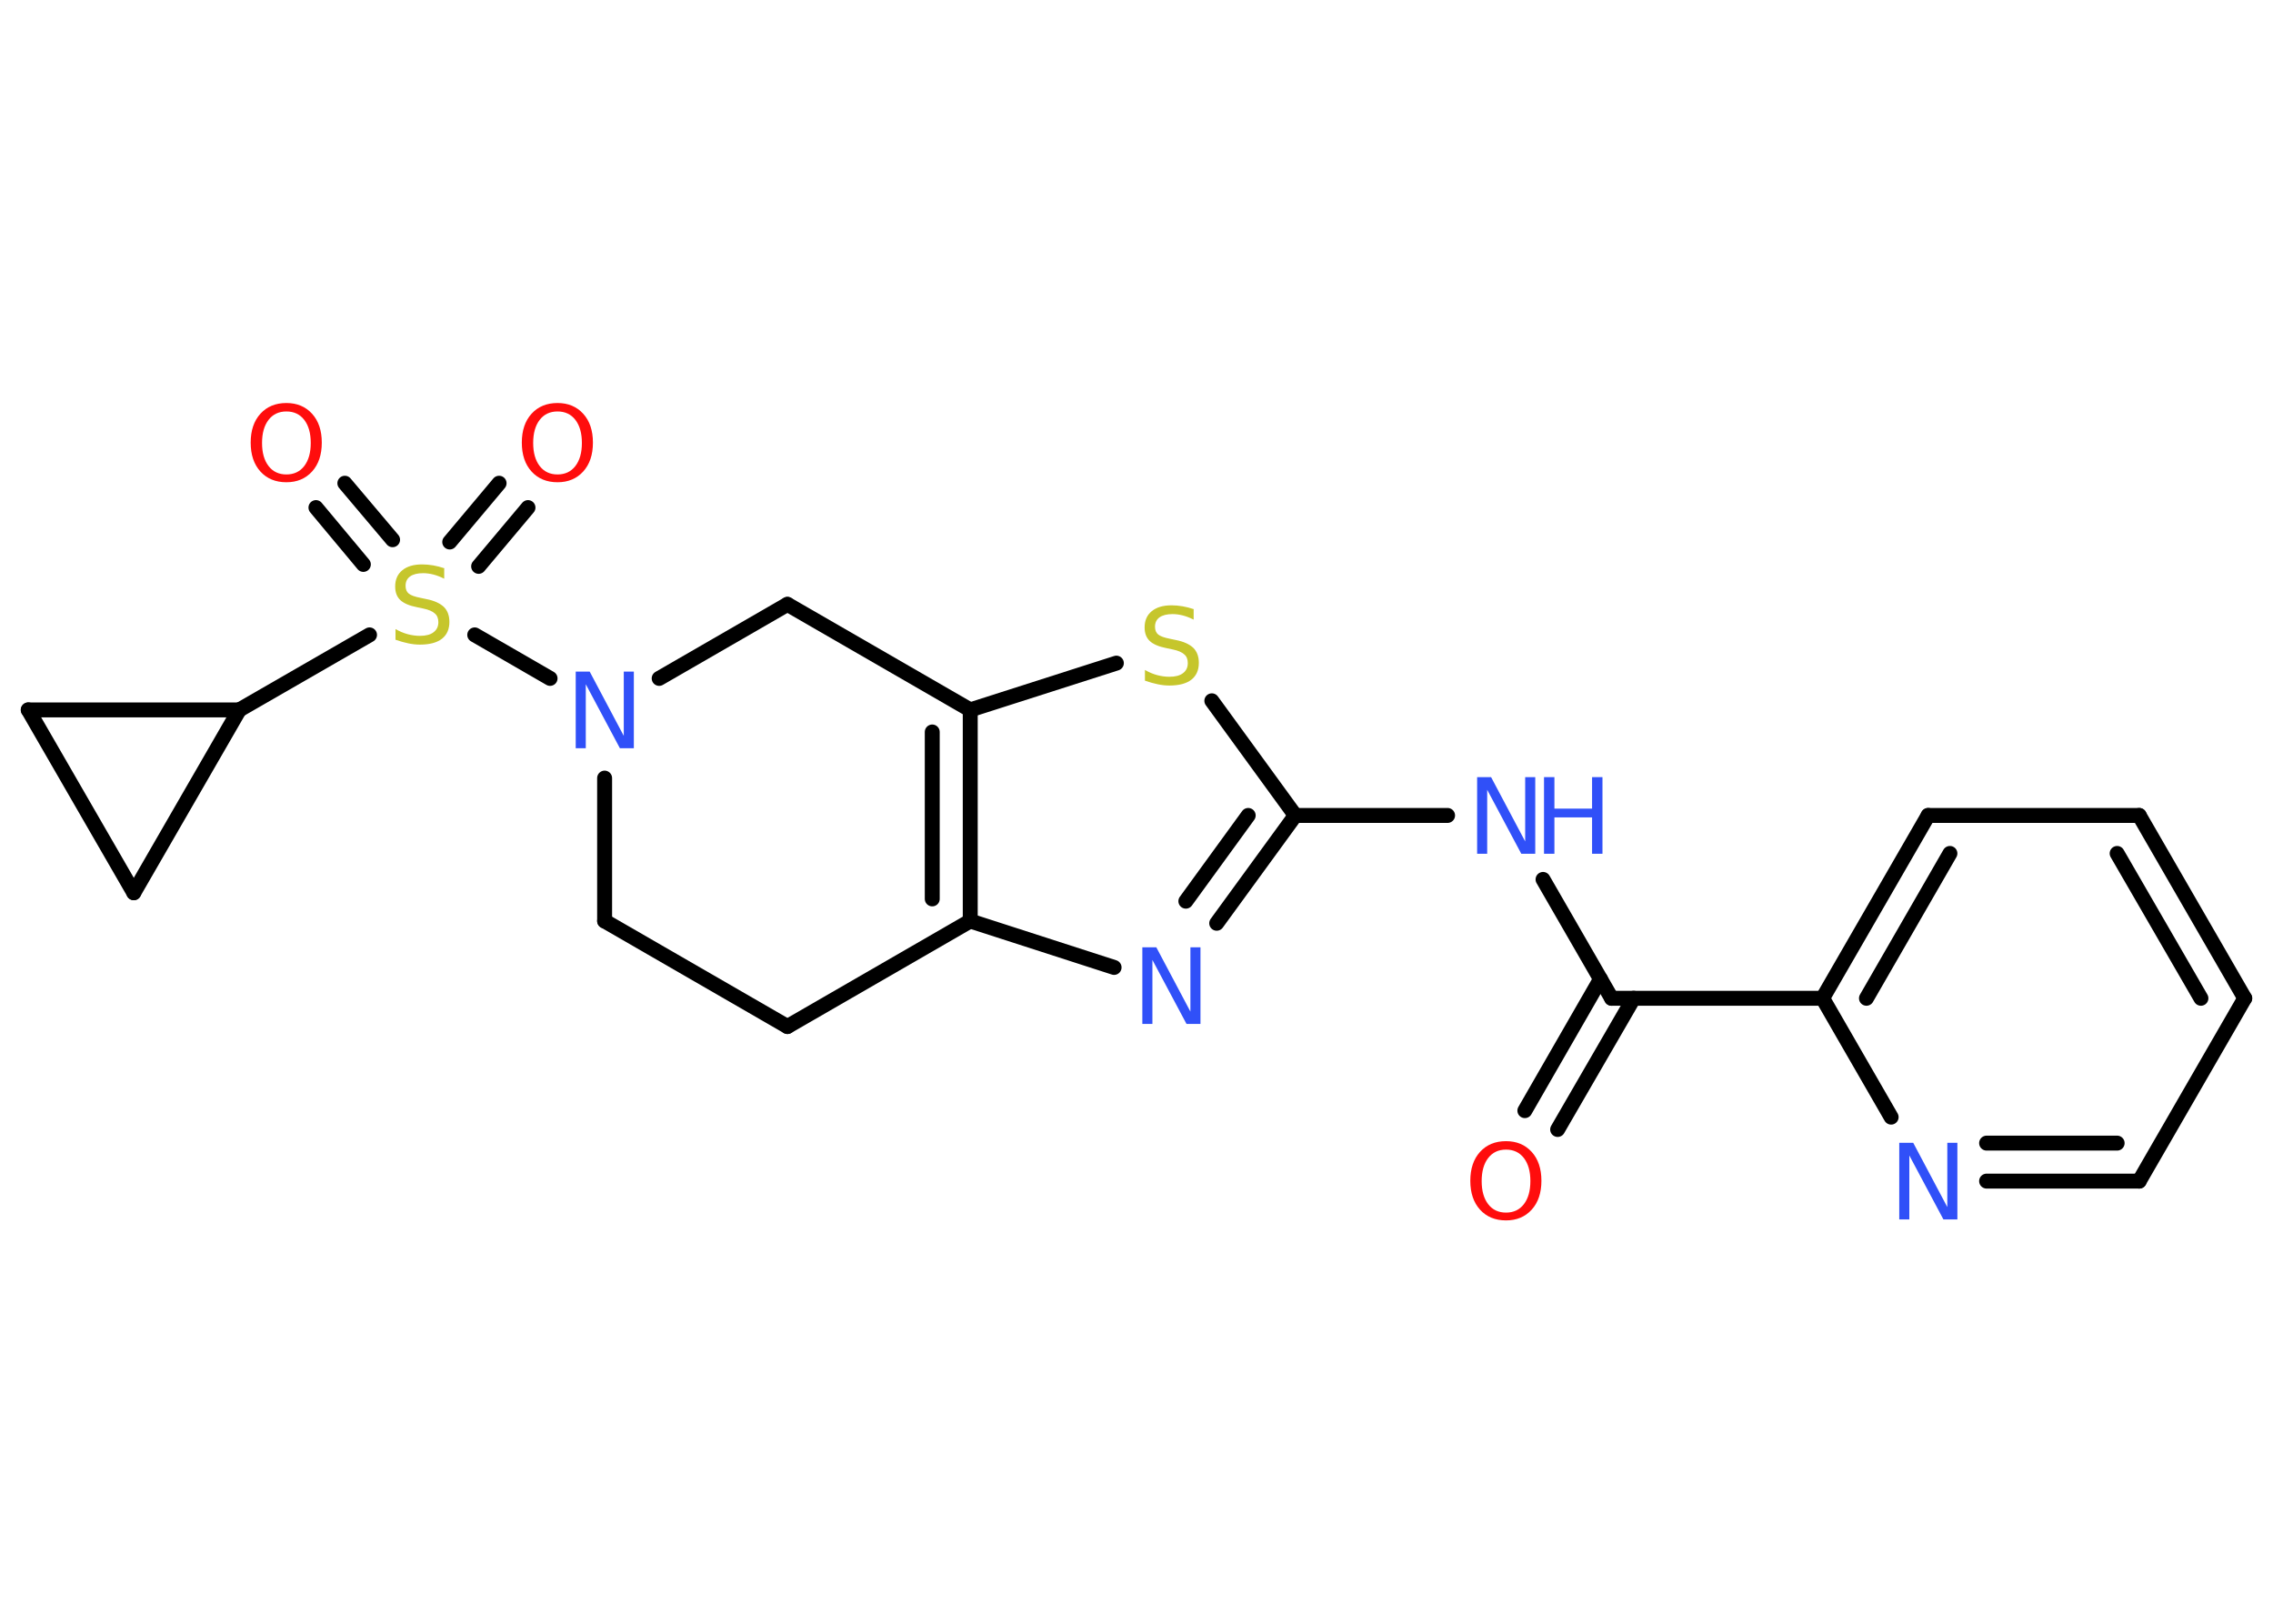 <?xml version='1.0' encoding='UTF-8'?>
<!DOCTYPE svg PUBLIC "-//W3C//DTD SVG 1.1//EN" "http://www.w3.org/Graphics/SVG/1.1/DTD/svg11.dtd">
<svg version='1.2' xmlns='http://www.w3.org/2000/svg' xmlns:xlink='http://www.w3.org/1999/xlink' width='70.0mm' height='50.0mm' viewBox='0 0 70.0 50.0'>
  <desc>Generated by the Chemistry Development Kit (http://github.com/cdk)</desc>
  <g stroke-linecap='round' stroke-linejoin='round' stroke='#000000' stroke-width='.46' fill='#3050F8'>
    <rect x='.0' y='.0' width='70.0' height='50.0' fill='#FFFFFF' stroke='none'/>
    <g id='mol1' class='mol'>
      <g id='mol1bnd1' class='bond'>
        <line x1='46.96' y1='34.2' x2='49.29' y2='30.15'/>
        <line x1='47.97' y1='34.78' x2='50.31' y2='30.74'/>
      </g>
      <line id='mol1bnd2' class='bond' x1='49.63' y1='30.74' x2='47.52' y2='27.08'/>
      <line id='mol1bnd3' class='bond' x1='44.58' y1='25.11' x2='39.89' y2='25.11'/>
      <g id='mol1bnd4' class='bond'>
        <line x1='37.47' y1='28.43' x2='39.89' y2='25.11'/>
        <line x1='36.52' y1='27.75' x2='38.44' y2='25.11'/>
      </g>
      <line id='mol1bnd5' class='bond' x1='34.31' y1='29.79' x2='29.88' y2='28.36'/>
      <g id='mol1bnd6' class='bond'>
        <line x1='29.88' y1='28.36' x2='29.88' y2='21.86'/>
        <line x1='28.71' y1='27.68' x2='28.71' y2='22.54'/>
      </g>
      <line id='mol1bnd7' class='bond' x1='29.88' y1='21.86' x2='34.38' y2='20.42'/>
      <line id='mol1bnd8' class='bond' x1='39.89' y1='25.11' x2='37.32' y2='21.58'/>
      <line id='mol1bnd9' class='bond' x1='29.88' y1='21.86' x2='24.25' y2='18.61'/>
      <line id='mol1bnd10' class='bond' x1='24.25' y1='18.61' x2='20.3' y2='20.89'/>
      <line id='mol1bnd11' class='bond' x1='16.94' y1='20.89' x2='14.62' y2='19.55'/>
      <g id='mol1bnd12' class='bond'>
        <line x1='13.85' y1='16.69' x2='15.37' y2='14.88'/>
        <line x1='14.74' y1='17.44' x2='16.26' y2='15.63'/>
      </g>
      <g id='mol1bnd13' class='bond'>
        <line x1='11.19' y1='17.38' x2='9.73' y2='15.63'/>
        <line x1='12.09' y1='16.62' x2='10.62' y2='14.88'/>
      </g>
      <line id='mol1bnd14' class='bond' x1='11.38' y1='19.55' x2='7.37' y2='21.86'/>
      <line id='mol1bnd15' class='bond' x1='7.37' y1='21.86' x2='4.12' y2='27.49'/>
      <line id='mol1bnd16' class='bond' x1='4.12' y1='27.49' x2='.87' y2='21.86'/>
      <line id='mol1bnd17' class='bond' x1='7.37' y1='21.86' x2='.87' y2='21.86'/>
      <line id='mol1bnd18' class='bond' x1='18.62' y1='23.96' x2='18.62' y2='28.36'/>
      <line id='mol1bnd19' class='bond' x1='18.62' y1='28.36' x2='24.25' y2='31.61'/>
      <line id='mol1bnd20' class='bond' x1='29.88' y1='28.36' x2='24.25' y2='31.61'/>
      <line id='mol1bnd21' class='bond' x1='49.63' y1='30.74' x2='56.13' y2='30.74'/>
      <g id='mol1bnd22' class='bond'>
        <line x1='59.38' y1='25.11' x2='56.13' y2='30.74'/>
        <line x1='60.05' y1='26.28' x2='57.48' y2='30.74'/>
      </g>
      <line id='mol1bnd23' class='bond' x1='59.38' y1='25.11' x2='65.88' y2='25.11'/>
      <g id='mol1bnd24' class='bond'>
        <line x1='69.13' y1='30.74' x2='65.88' y2='25.11'/>
        <line x1='67.78' y1='30.74' x2='65.2' y2='26.28'/>
      </g>
      <line id='mol1bnd25' class='bond' x1='69.13' y1='30.74' x2='65.88' y2='36.37'/>
      <g id='mol1bnd26' class='bond'>
        <line x1='61.18' y1='36.37' x2='65.88' y2='36.37'/>
        <line x1='61.18' y1='35.2' x2='65.2' y2='35.2'/>
      </g>
      <line id='mol1bnd27' class='bond' x1='56.13' y1='30.74' x2='58.24' y2='34.4'/>
      <path id='mol1atm1' class='atom' d='M46.38 35.4q-.35 .0 -.55 .26q-.2 .26 -.2 .71q.0 .45 .2 .71q.2 .26 .55 .26q.35 .0 .55 -.26q.2 -.26 .2 -.71q.0 -.45 -.2 -.71q-.2 -.26 -.55 -.26zM46.38 35.14q.49 .0 .79 .33q.3 .33 .3 .89q.0 .56 -.3 .89q-.3 .33 -.79 .33q-.5 .0 -.8 -.33q-.3 -.33 -.3 -.89q.0 -.56 .3 -.89q.3 -.33 .8 -.33z' stroke='none' fill='#FF0D0D'/>
      <g id='mol1atm3' class='atom'>
        <path d='M45.49 23.93h.43l1.05 1.98v-1.98h.31v2.36h-.43l-1.05 -1.97v1.97h-.31v-2.36z' stroke='none'/>
        <path d='M47.55 23.93h.32v.97h1.16v-.97h.32v2.36h-.32v-1.12h-1.16v1.12h-.32v-2.36z' stroke='none'/>
      </g>
      <path id='mol1atm5' class='atom' d='M35.18 29.17h.43l1.05 1.98v-1.98h.31v2.36h-.43l-1.05 -1.97v1.97h-.31v-2.36z' stroke='none'/>
      <path id='mol1atm8' class='atom' d='M36.76 18.77v.31q-.18 -.09 -.34 -.13q-.16 -.04 -.31 -.04q-.26 .0 -.4 .1q-.14 .1 -.14 .29q.0 .16 .1 .24q.1 .08 .36 .13l.19 .04q.35 .07 .53 .24q.17 .17 .17 .46q.0 .34 -.23 .52q-.23 .18 -.68 .18q-.17 .0 -.36 -.04q-.19 -.04 -.39 -.11v-.33q.19 .11 .38 .16q.19 .05 .37 .05q.28 .0 .42 -.11q.15 -.11 .15 -.31q.0 -.18 -.11 -.27q-.11 -.1 -.35 -.15l-.19 -.04q-.36 -.07 -.52 -.22q-.16 -.15 -.16 -.42q.0 -.32 .22 -.5q.22 -.18 .61 -.18q.16 .0 .34 .03q.17 .03 .35 .09z' stroke='none' fill='#C6C62C'/>
      <path id='mol1atm10' class='atom' d='M17.73 20.68h.43l1.05 1.98v-1.98h.31v2.36h-.43l-1.05 -1.97v1.97h-.31v-2.36z' stroke='none'/>
      <path id='mol1atm11' class='atom' d='M13.68 17.51v.31q-.18 -.09 -.34 -.13q-.16 -.04 -.31 -.04q-.26 .0 -.4 .1q-.14 .1 -.14 .29q.0 .16 .1 .24q.1 .08 .36 .13l.19 .04q.35 .07 .53 .24q.17 .17 .17 .46q.0 .34 -.23 .52q-.23 .18 -.68 .18q-.17 .0 -.36 -.04q-.19 -.04 -.39 -.11v-.33q.19 .11 .38 .16q.19 .05 .37 .05q.28 .0 .42 -.11q.15 -.11 .15 -.31q.0 -.18 -.11 -.27q-.11 -.1 -.35 -.15l-.19 -.04q-.36 -.07 -.52 -.22q-.16 -.15 -.16 -.42q.0 -.32 .22 -.5q.22 -.18 .61 -.18q.16 .0 .34 .03q.17 .03 .35 .09z' stroke='none' fill='#C6C62C'/>
      <path id='mol1atm12' class='atom' d='M17.17 12.67q-.35 .0 -.55 .26q-.2 .26 -.2 .71q.0 .45 .2 .71q.2 .26 .55 .26q.35 .0 .55 -.26q.2 -.26 .2 -.71q.0 -.45 -.2 -.71q-.2 -.26 -.55 -.26zM17.17 12.41q.49 .0 .79 .33q.3 .33 .3 .89q.0 .56 -.3 .89q-.3 .33 -.79 .33q-.5 .0 -.8 -.33q-.3 -.33 -.3 -.89q.0 -.56 .3 -.89q.3 -.33 .8 -.33z' stroke='none' fill='#FF0D0D'/>
      <path id='mol1atm13' class='atom' d='M8.82 12.67q-.35 .0 -.55 .26q-.2 .26 -.2 .71q.0 .45 .2 .71q.2 .26 .55 .26q.35 .0 .55 -.26q.2 -.26 .2 -.71q.0 -.45 -.2 -.71q-.2 -.26 -.55 -.26zM8.82 12.41q.49 .0 .79 .33q.3 .33 .3 .89q.0 .56 -.3 .89q-.3 .33 -.79 .33q-.5 .0 -.8 -.33q-.3 -.33 -.3 -.89q.0 -.56 .3 -.89q.3 -.33 .8 -.33z' stroke='none' fill='#FF0D0D'/>
      <path id='mol1atm24' class='atom' d='M58.49 35.19h.43l1.05 1.98v-1.98h.31v2.36h-.43l-1.05 -1.97v1.97h-.31v-2.36z' stroke='none'/>
    </g>
  </g>
</svg>
